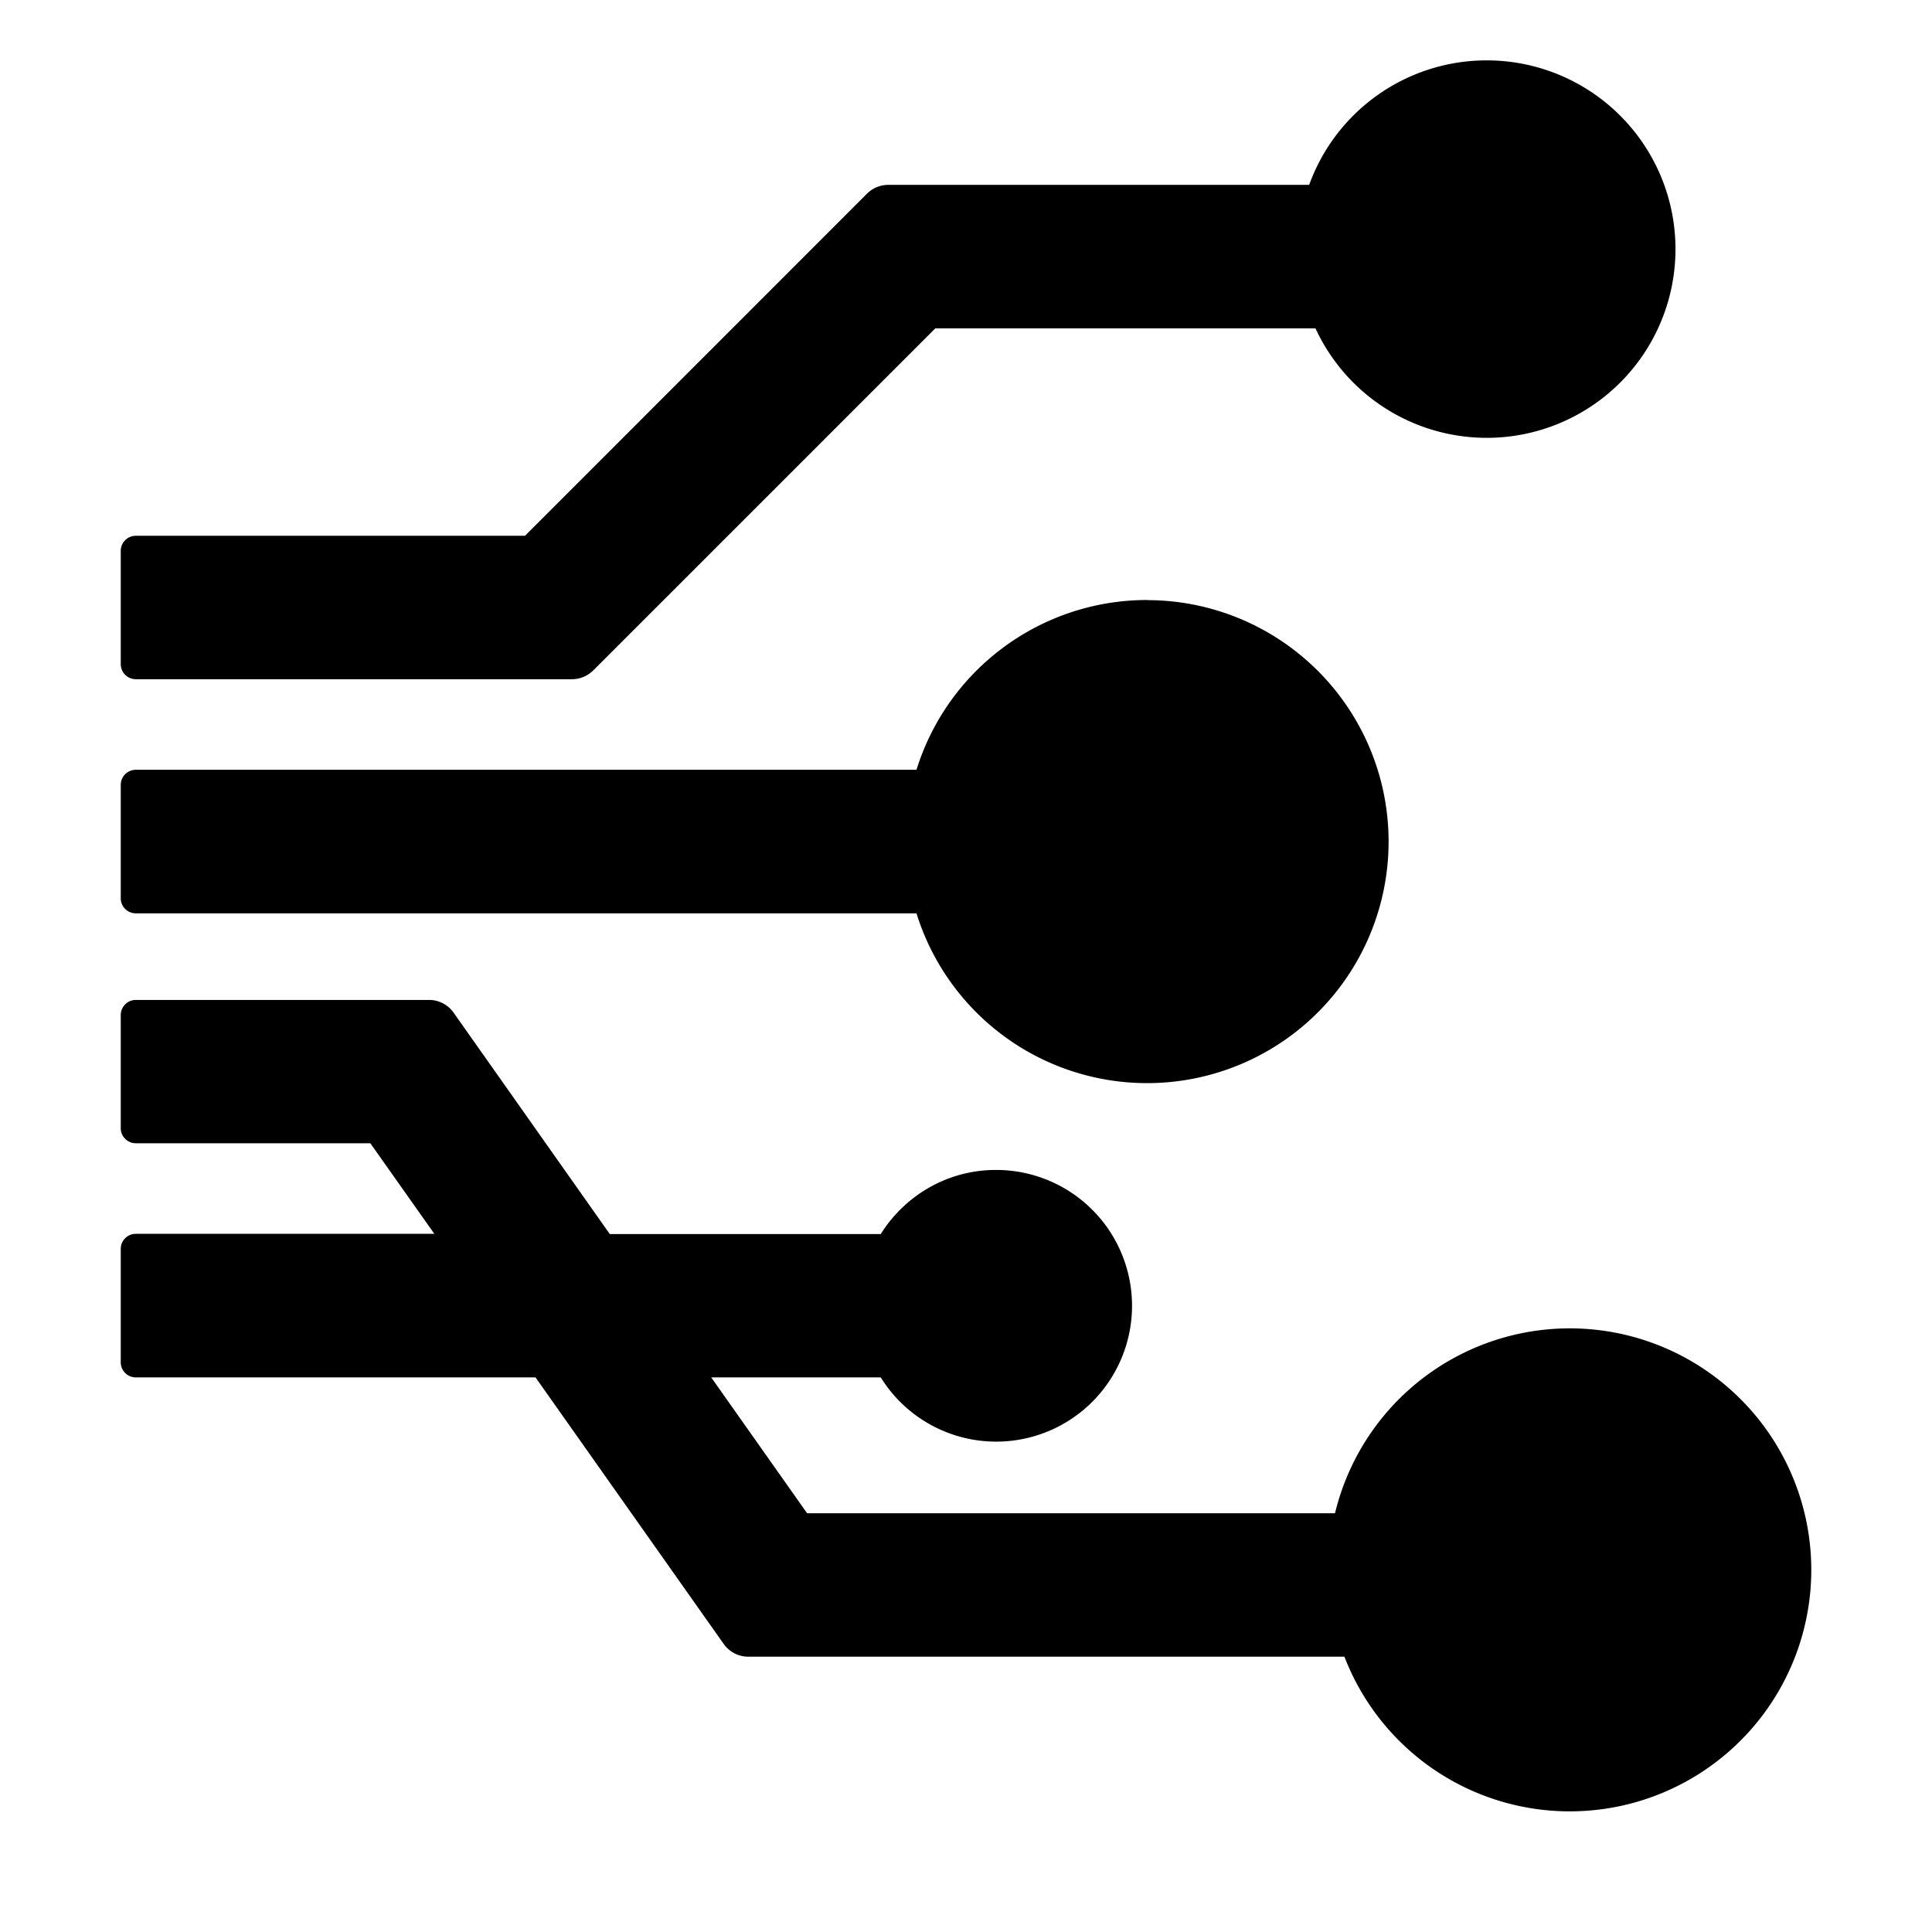 <?xml version="1.0" standalone="no"?><!DOCTYPE svg PUBLIC "-//W3C//DTD SVG 1.1//EN" "http://www.w3.org/Graphics/SVG/1.1/DTD/svg11.dtd"><svg t="1725361357977" class="icon" viewBox="0 0 1024 1024" version="1.1" xmlns="http://www.w3.org/2000/svg" p-id="1782" xmlns:xlink="http://www.w3.org/1999/xlink" width="200" height="200"><path d="M227.392 529.984a16 16 0 0 1 13.056 6.784L323.2 654.08h143.616c12.544-20.096 34.688-33.6 59.968-33.984H528a72 72 0 1 1-61.184 109.952H376.96l50.816 72h279.808a128 128 0 1 1 4.992 76.032H396.608a16 16 0 0 1-13.056-6.784L283.84 730.048H72a8 8 0 0 1-8-7.68v-60.416c0-4.48 3.584-8 8-8h158.208l-33.92-48H72a8 8 0 0 1-8-7.936v-60.032c0-4.416 3.584-8 8-8h155.392zM608 318.08a128 128 0 1 1-122.24 166.016H72a8 8 0 0 1-8-8.064V416c0-4.416 3.584-8 8-8h413.76A128 128 0 0 1 608 318.016zM788.032 32a100.032 100.032 0 1 1-90.816 142.016H495.744L314.432 355.328A16 16 0 0 1 303.104 360H72a8 8 0 0 1-8-8v-60.032c0-4.416 3.584-8 8-8h206.272L459.52 102.656a16 16 0 0 1 11.328-4.672h223.04A100.032 100.032 0 0 1 788.032 32z" p-id="1783"></path></svg>